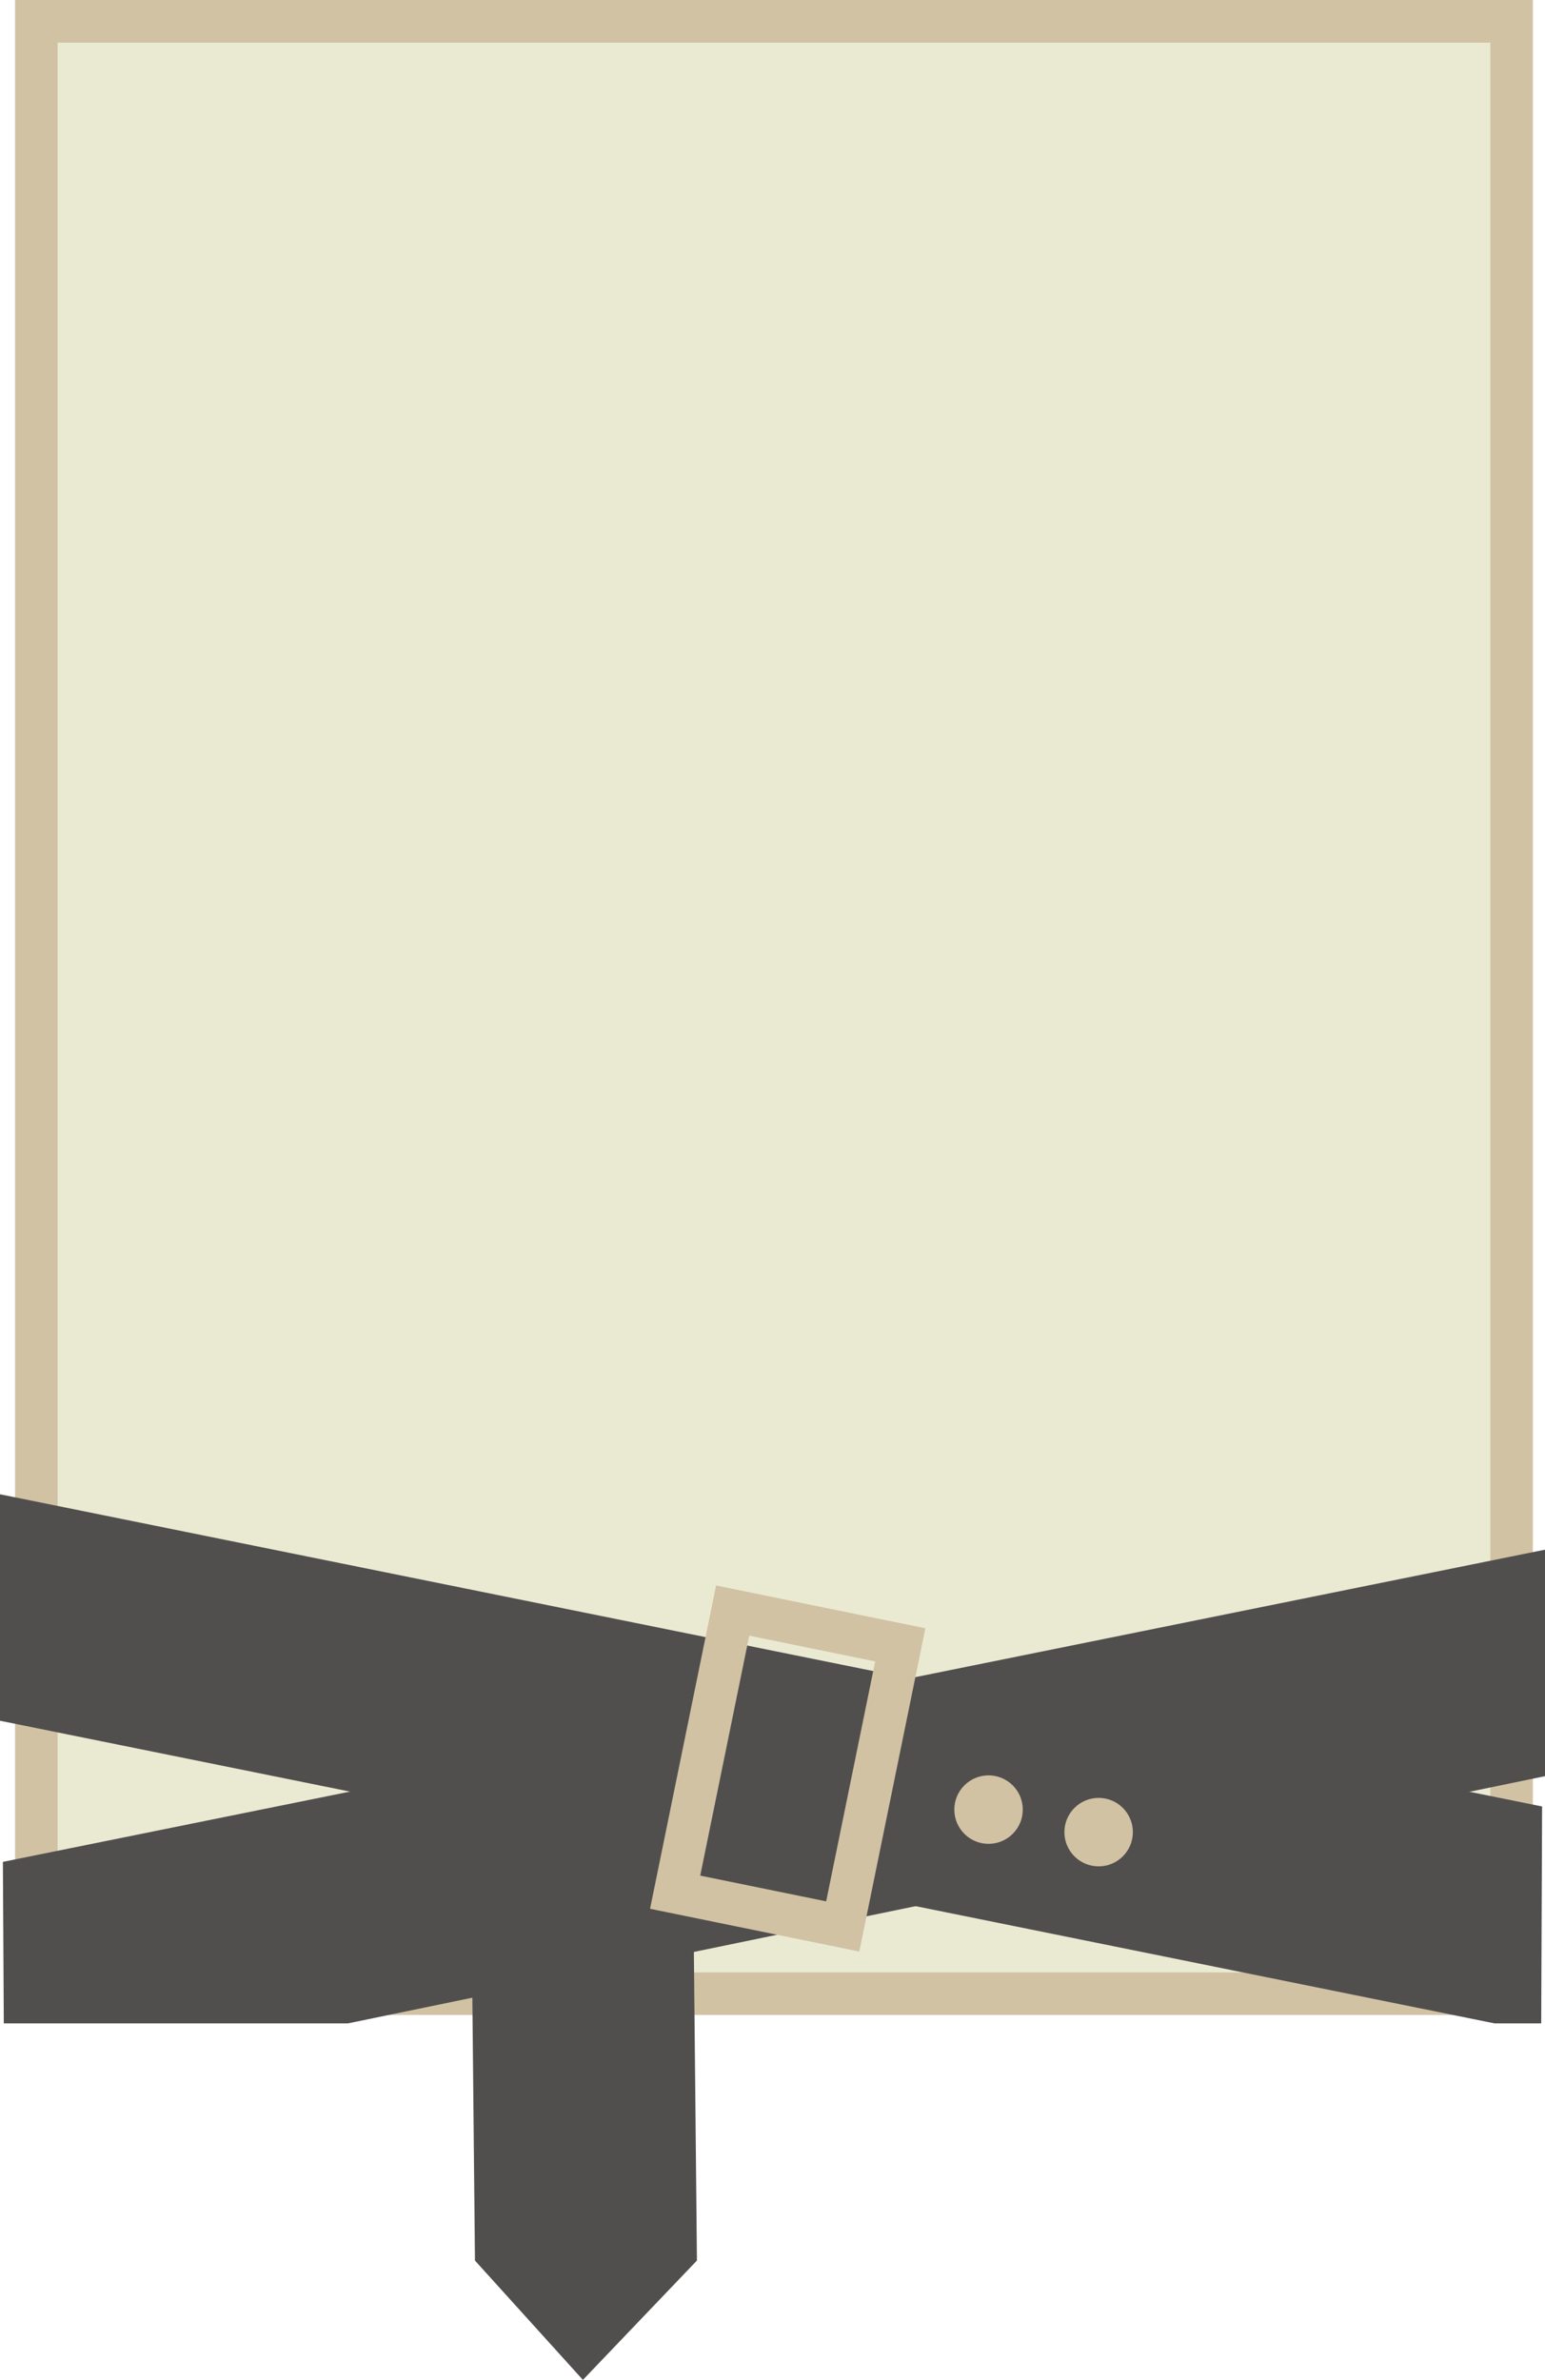 <svg xmlns="http://www.w3.org/2000/svg" viewBox="0 0 325.88 501.83"><defs><style>.cls-1{fill:#eaead3;}.cls-2{fill:#d1c2a3;}.cls-3{fill:#514e4e;}.cls-4{fill:none;stroke:#d1c2a3;stroke-miterlimit:10;stroke-width:8.97px;}</style></defs><g id="レイヤー_2" data-name="レイヤー 2"><g id="校長挨拶"><g id="校長写真"><rect class="cls-1" x="7.66" y="4.49" width="311.17" height="415.91"/><path class="cls-2" d="M314.35,9V415.91H12.15V9h302.2m9-9H3.18V424.88H323.32V0Z"/></g><g id="ベルト"><polygon class="cls-3" points="315.25 426.66 0 362.84 0 315.09 325.27 380.92 325.08 426.66 315.25 426.66"/><polygon class="cls-3" points="73.38 426.66 325.88 374.53 325.88 326.77 0.61 392.6 0.8 426.66 73.38 426.66"/><polygon class="cls-3" points="100.18 476.67 98.9 347.23 145.72 347.23 147 476.67 122.95 501.83 100.18 476.67"/><rect class="cls-4" x="148.09" y="342.62" width="36.08" height="60.61" transform="translate(78.05 -25.72) rotate(11.55)"/><circle class="cls-2" cx="208.51" cy="381.58" r="7.22"/><circle class="cls-2" cx="231.73" cy="386.33" r="7.22"/></g></g></g></svg>